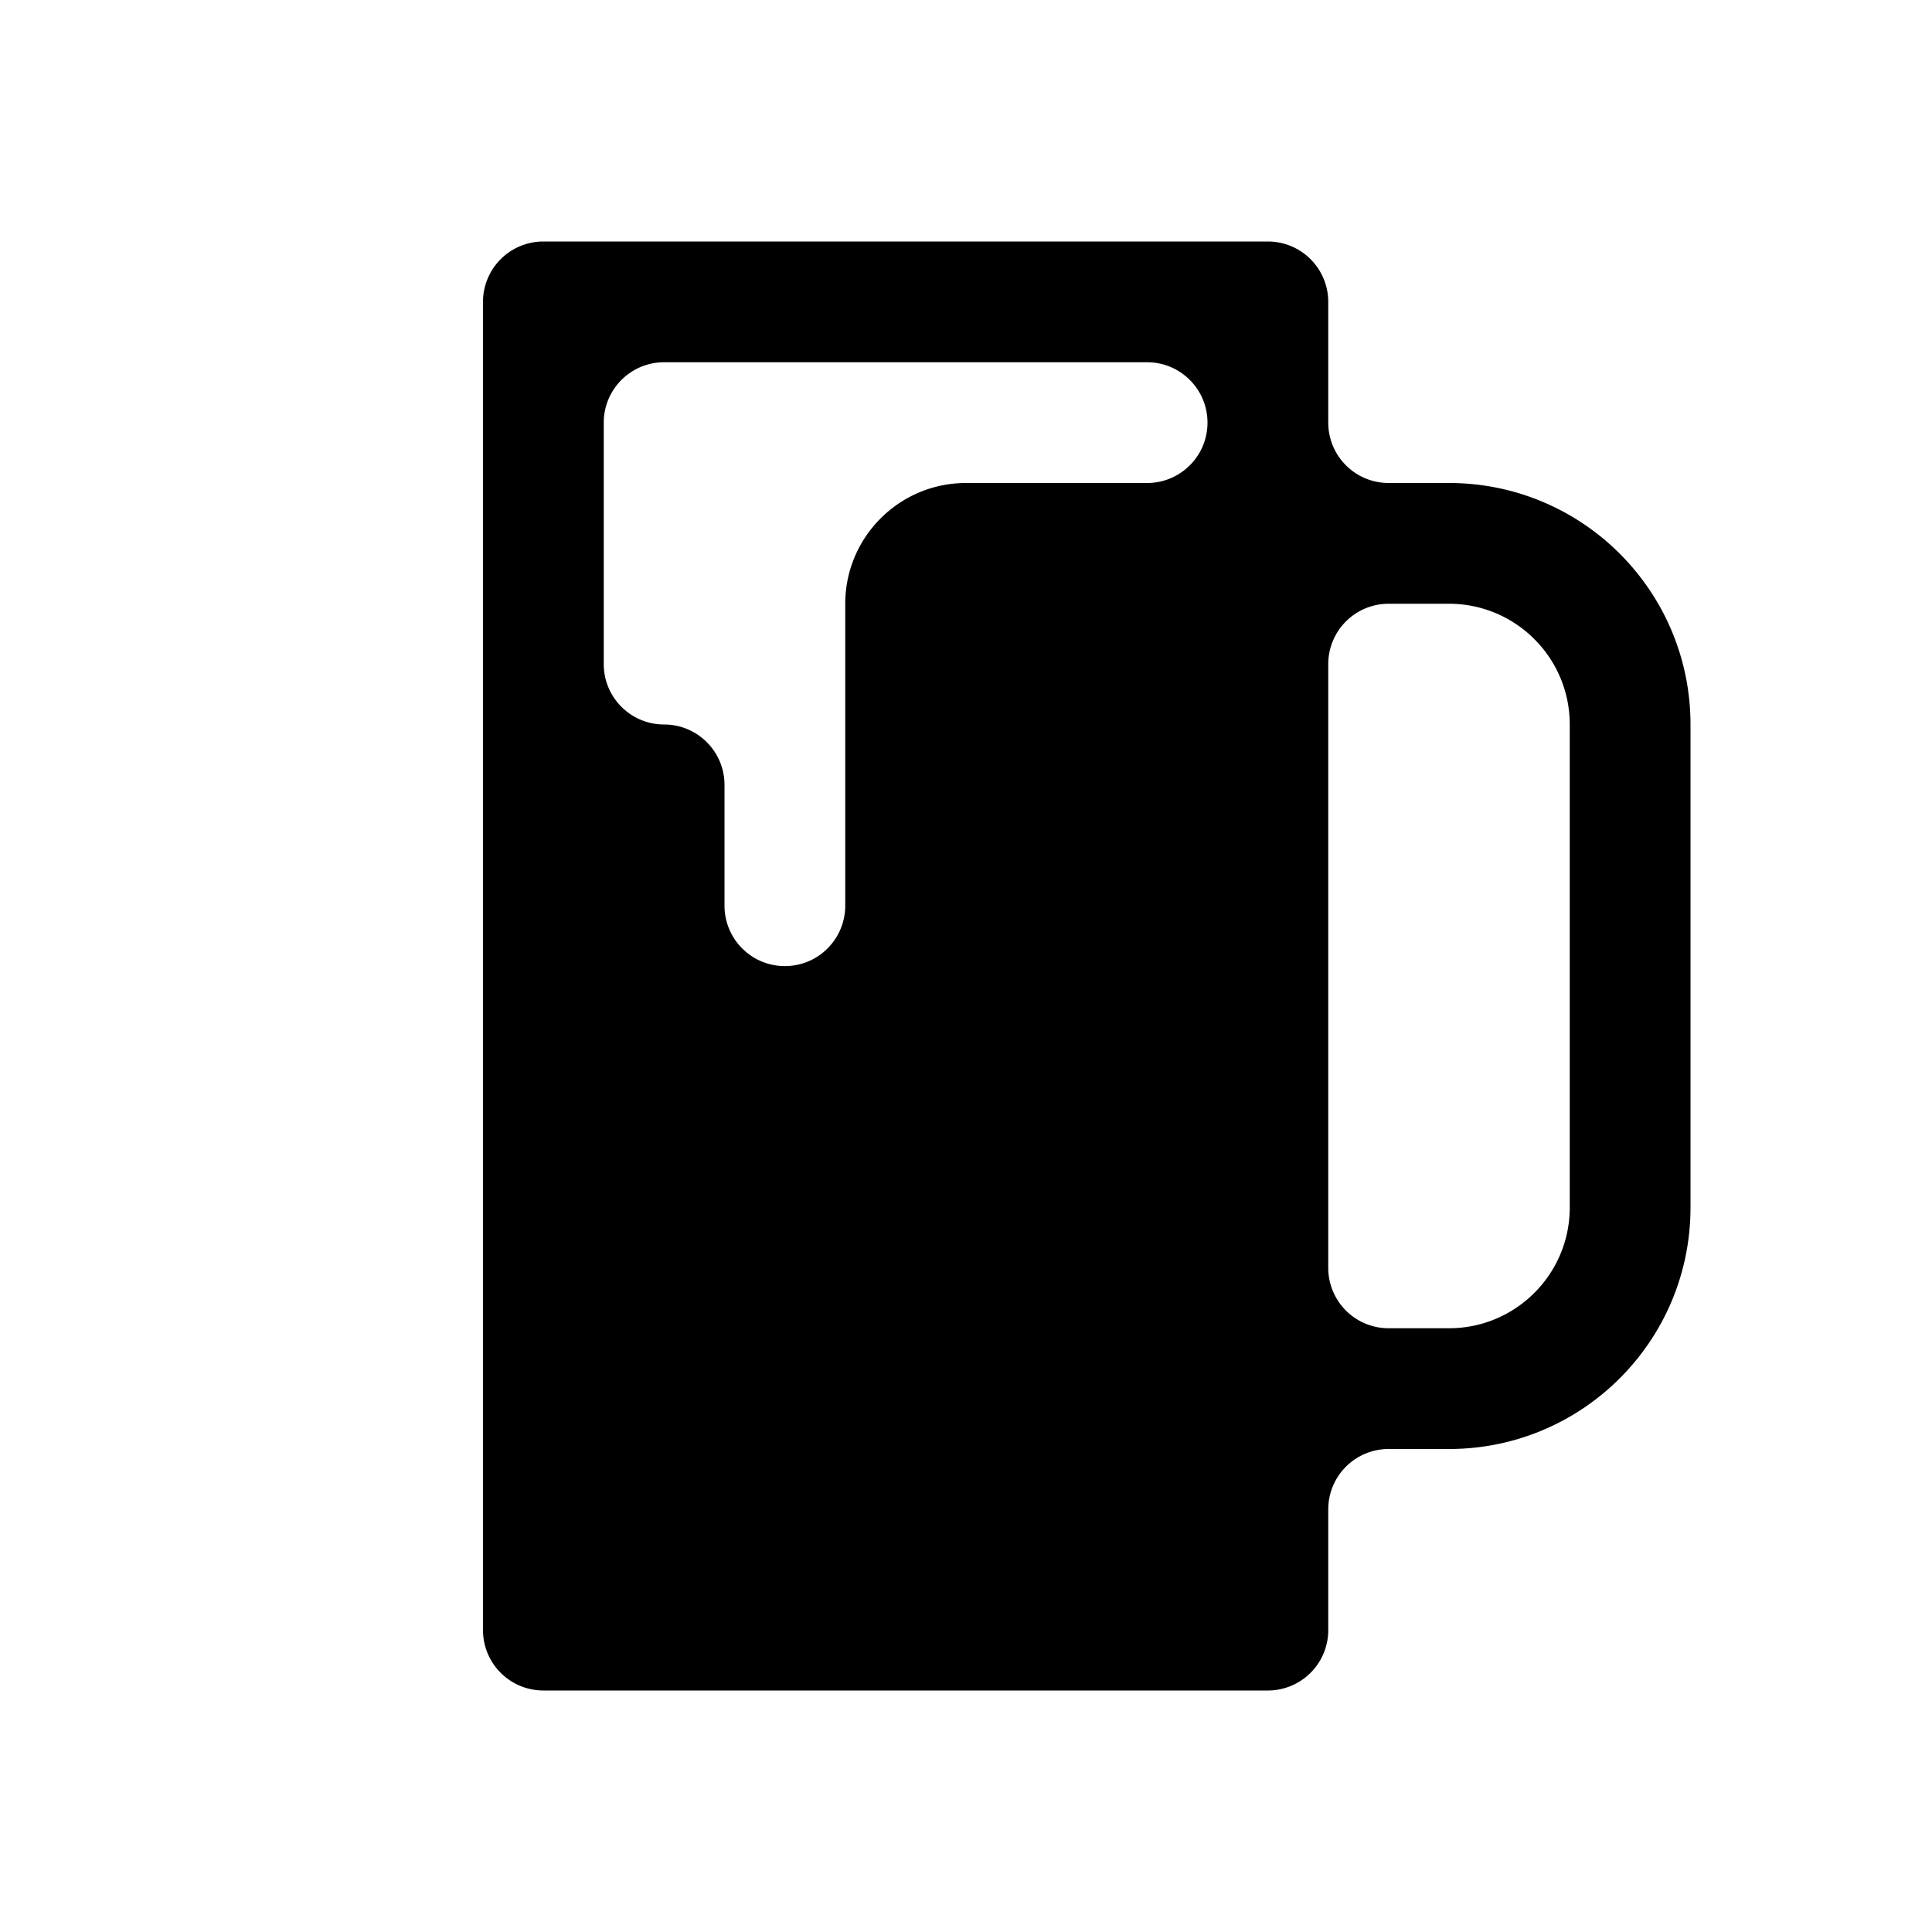 <svg xmlns="http://www.w3.org/2000/svg" width="16" height="16"><path d="M 4.0,2.5 L 4.0,13.5 A 0.5,0.5 45.0 0,0 4.5,14.0 L 10.5,14.0 A 0.5,0.5 135.0 0,0 11.0,13.5 L 11.0,12.5 A 0.5,0.5 135.0 0,1 11.5,12.0 L 12.0,12.0 C 13.105,12.0 14.0,11.105 14.0,10.0 L 14.0,6.0 C 14.0,4.895 13.105,4.0 12.0,4.0 L 11.5,4.0 A 0.5,0.5 45.0 0,1 11.0,3.5 L 11.0,2.5 A 0.5,0.5 45.0 0,0 10.5,2.0 L 4.5,2.0 A 0.5,0.5 135.0 0,0 4.0,2.5 M 5.5,3.0 L 9.5,3.0 C 9.776,3.0 10.0,3.224 10.0,3.5 C 10.0,3.776 9.776,4.0 9.5,4.0 L 8.0,4.0 C 7.448,4.0 7.0,4.448 7.0,5.0 L 7.0,7.5 C 7.0,7.679 6.905,7.844 6.75,7.934 C 6.595,8.023 6.405,8.023 6.25,7.934 C 6.095,7.844 6.0,7.679 6.0,7.5 L 6.0,6.5 C 6.0,6.224 5.776,6.0 5.5,6.0 C 5.224,6.0 5.0,5.776 5.0,5.5 L 5.0,3.5 C 5.0,3.224 5.224,3.0 5.5,3.0 M 11.5,5.0 L 12.0,5.0 C 12.552,5.0 13.0,5.448 13.0,6.0 L 13.0,10.0 C 13.0,10.552 12.552,11.0 12.0,11.0 L 11.5,11.0 A 0.5,0.5 45.0 0,1 11.0,10.5 L 11.0,5.5 A 0.5,0.5 135.0 0,1 11.5,5.0" fill="#000" /></svg>